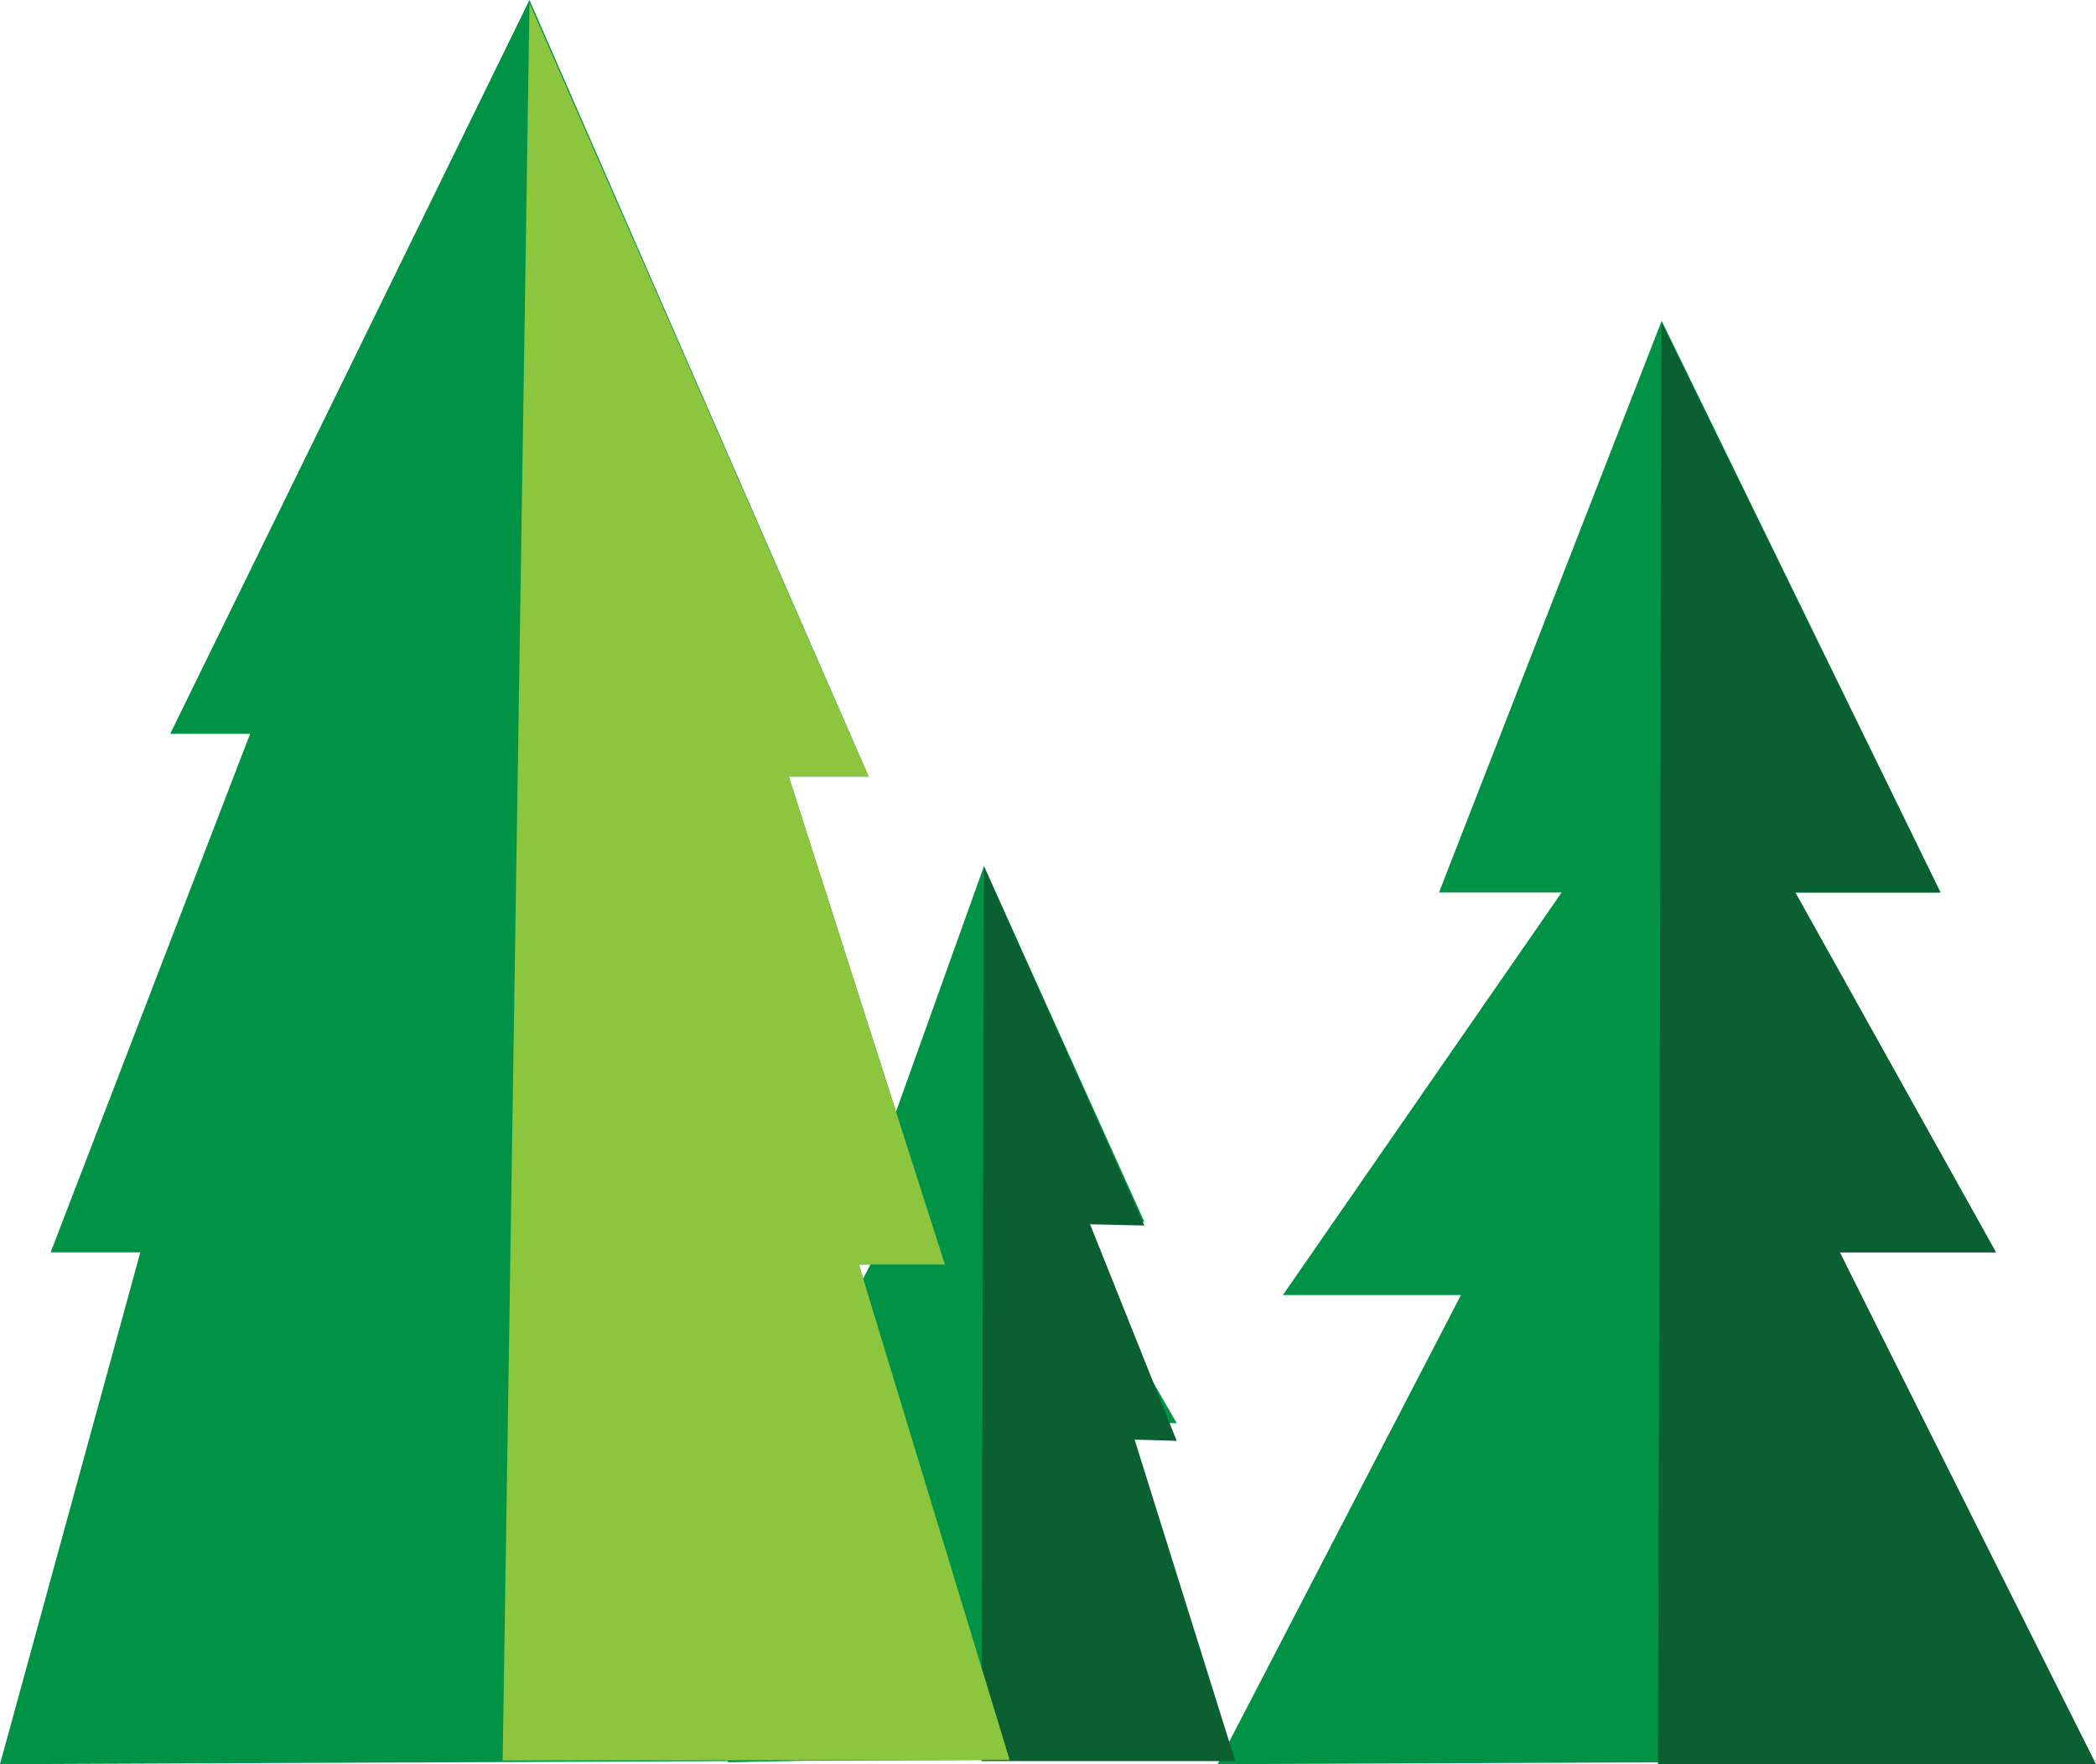 <?xml version="1.0" encoding="utf-8"?>
<!-- Generator: Adobe Illustrator 18.1.1, SVG Export Plug-In . SVG Version: 6.00 Build 0)  -->
<svg version="1.1" id="Ebene_1" xmlns="http://www.w3.org/2000/svg" xmlns:xlink="http://www.w3.org/1999/xlink" x="0px" y="0px"
	 viewBox="0 0 343.6 289.2" enable-background="new 0 0 343.6 289.2" xml:space="preserve">
<g>
	<polyline fill="#009245" points="199.6,289.2 239.5,212.3 210.3,212.3 256,146.3 235.9,146.3 272.4,52.6 318.1,146.3 294.3,146.3 
		327.2,205.3 301.6,205.3 343.1,288.6 	"/>
	<polyline fill="#0A6031" points="272.4,52.9 318.1,146.3 294.3,146.3 327.2,205.3 301.6,205.3 343.6,289.2 271.8,289.2 	"/>
	<g>
		<polyline fill="#009245" points="119.3,288.9 134.3,240.4 125.4,240.6 145.9,201.1 140.2,200.9 161.3,142 187.6,200.3 
			173.9,200.3 192.9,233.3 178.2,233.3 202.1,287 		"/>
		<polyline fill="#0A6031" points="161.3,142 187.6,200.9 178.7,200.7 192.9,236.2 186,236 202.5,288.7 160.9,288.7 		"/>
	</g>
	<g>
		<polygon fill="#009245" points="0,289.2 23,205.3 8.3,205.3 41,120.3 27.9,120.3 86.8,0 142.4,127.3 129.3,127.3 154.9,207.3 
			140.8,207.3 165.5,288.5 		"/>
		<polyline fill="#8CC63F" points="86.8,0.5 142.4,127.3 129.3,127.3 154.9,207.3 140.8,207.3 165.5,288.5 82.4,288.6 		"/>
	</g>
</g>
</svg>

